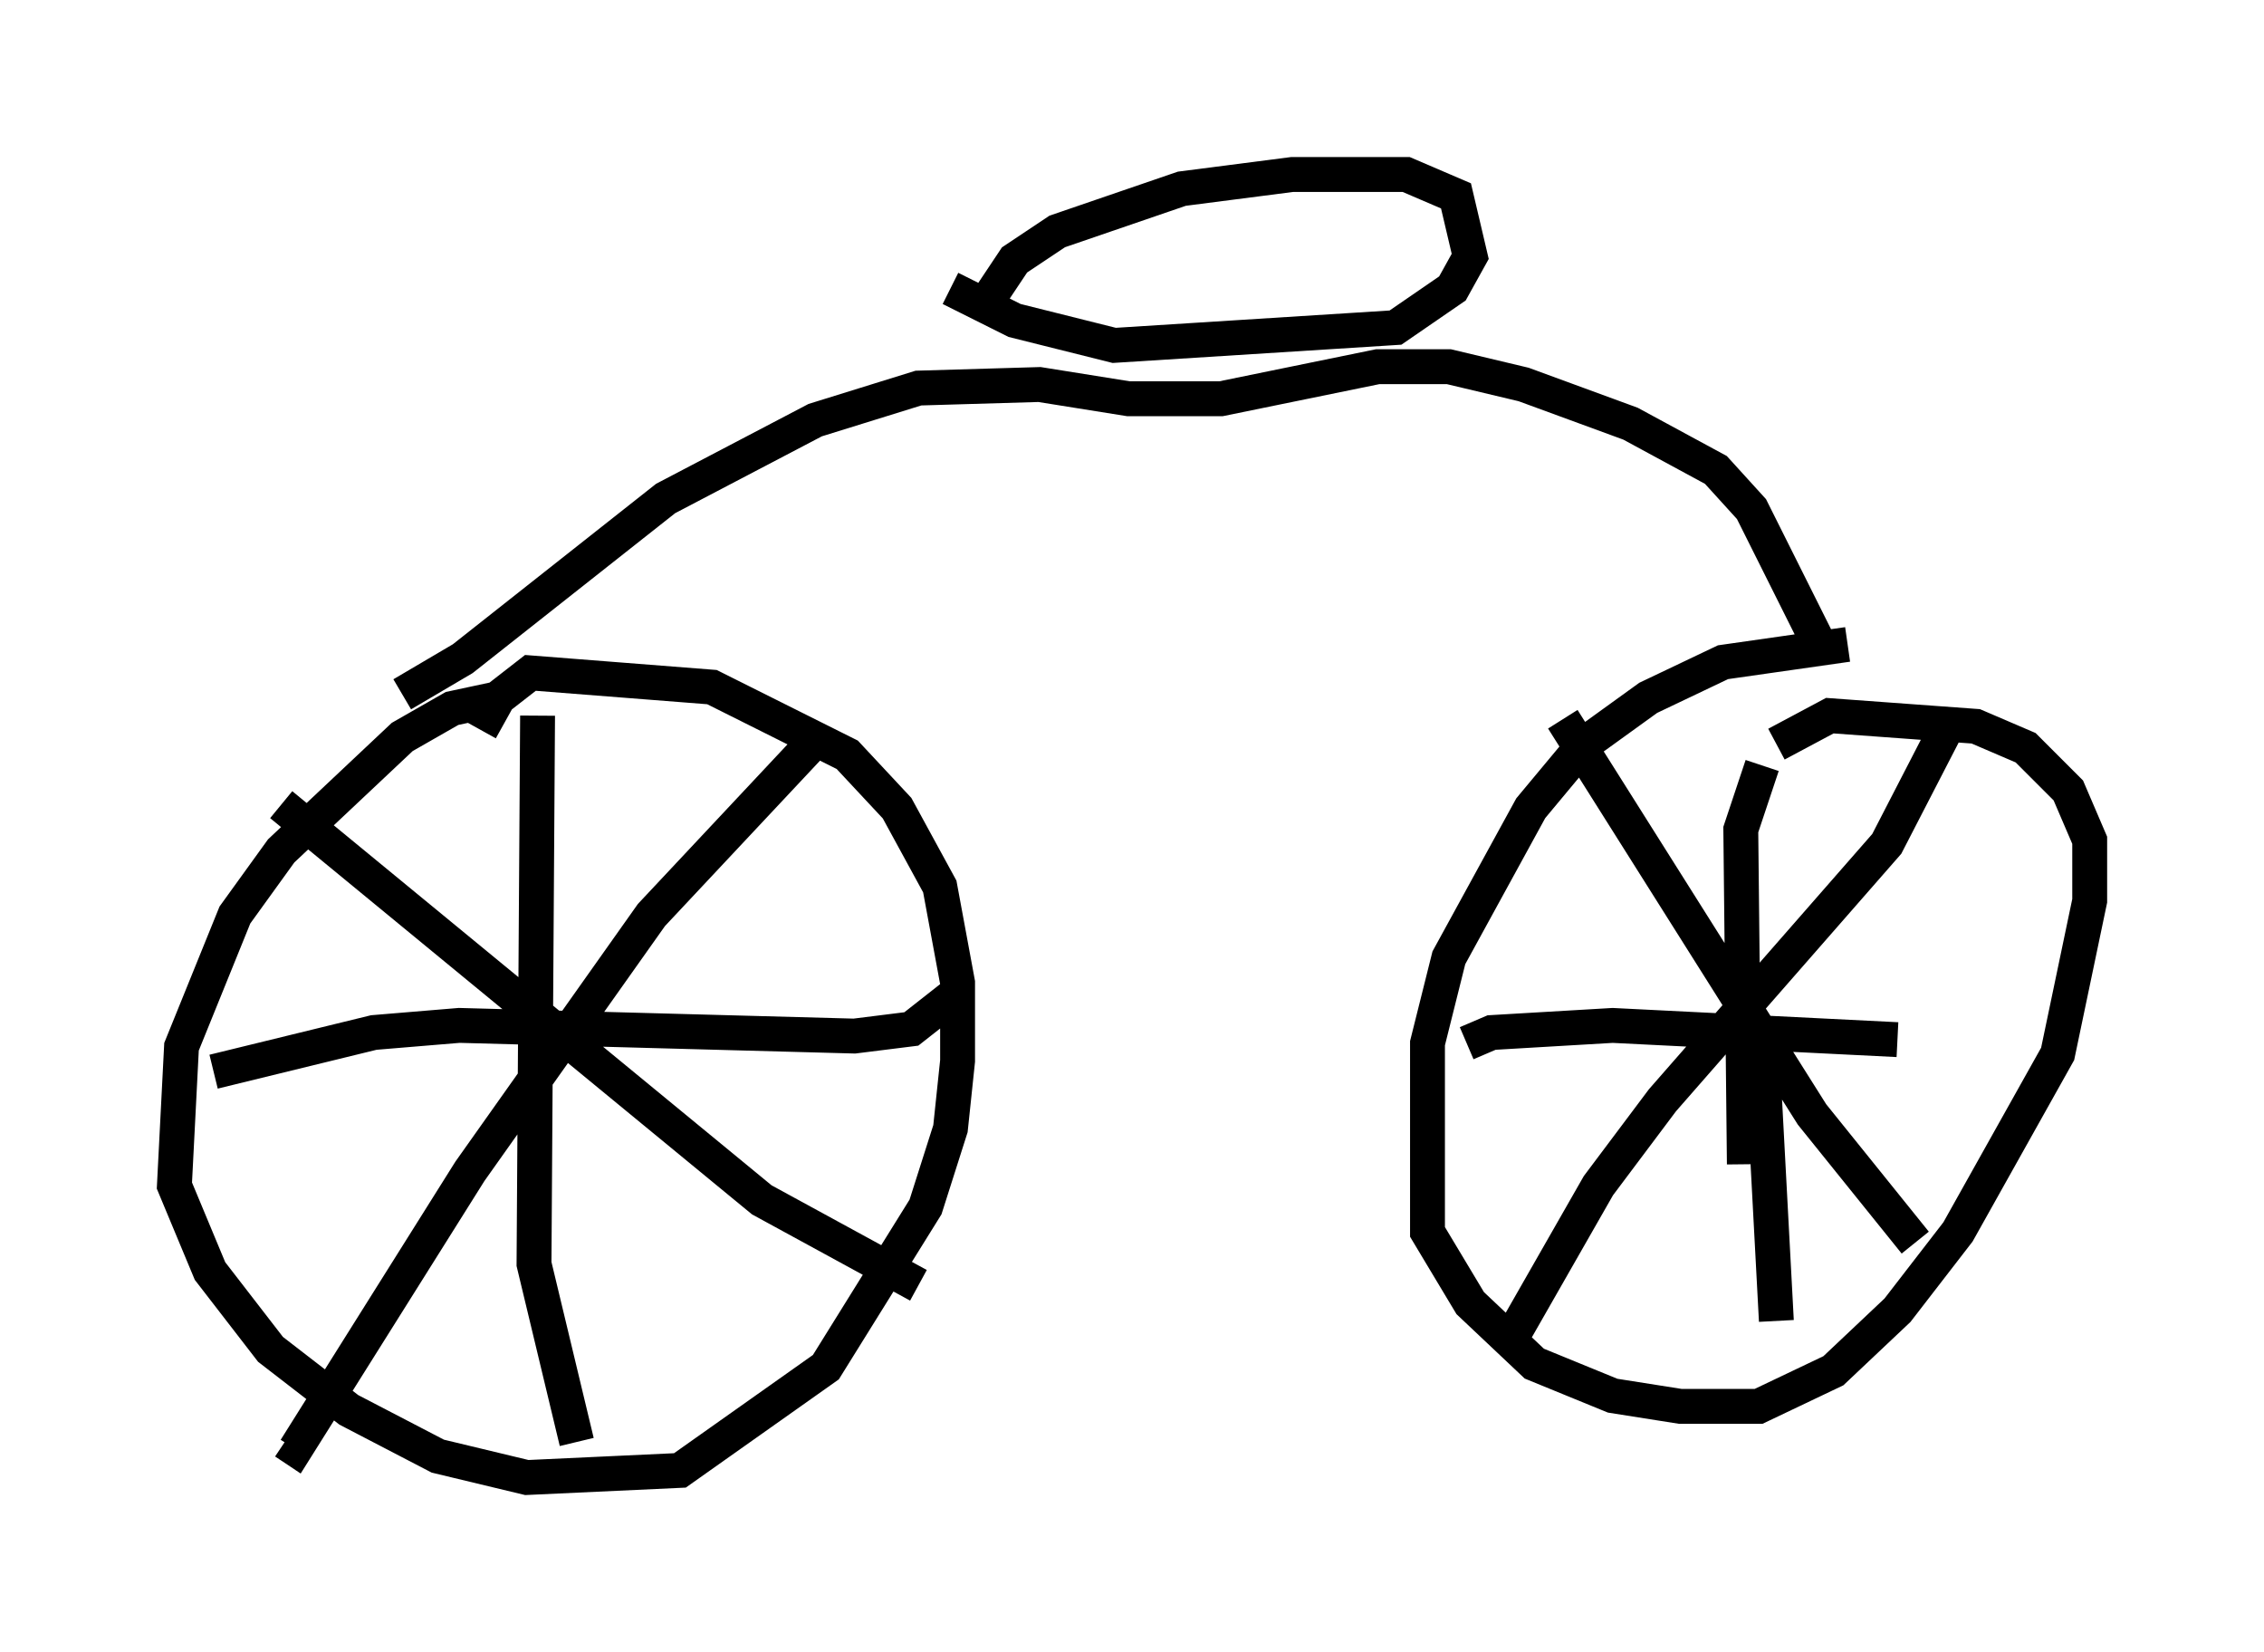 <?xml version="1.0" encoding="utf-8" ?>
<svg baseProfile="full" height="47.363" version="1.1" width="64.921" xmlns="http://www.w3.org/2000/svg" xmlns:ev="http://www.w3.org/2001/xml-events" xmlns:xlink="http://www.w3.org/1999/xlink"><defs /><rect fill="white" height="47.363" width="64.921" x="0" y="0" /><path d="M15.923, 20.109 m-1.531, -0.102 l-1.429, 0.306 -1.429, 0.817 l-3.471, 3.267 -1.327, 1.838 l-1.531, 3.777 -0.204, 3.981 l1.021, 2.45 1.735, 2.246 l2.246, 1.735 2.552, 1.327 l2.552, 0.613 4.39, -0.204 l4.185, -2.96 2.858, -4.594 l0.715, -2.246 0.204, -1.94 l0.0, -2.246 -0.51, -2.756 l-1.225, -2.246 -1.429, -1.531 l-3.879, -1.94 -5.206, -0.408 l-0.919, 0.715 -0.51, 0.919 m39.2, -2.45 l-3.573, 0.51 -2.144, 1.021 l-1.838, 1.327 -1.531, 1.838 l-2.348, 4.288 -0.613, 2.45 l0.0, 5.41 1.225, 2.042 l1.838, 1.735 2.246, 0.919 l1.94, 0.306 2.246, 0.0 l2.144, -1.021 1.838, -1.735 l1.735, -2.246 2.858, -5.104 l0.919, -4.39 0.0, -1.735 l-0.613, -1.429 -1.225, -1.225 l-1.429, -0.613 -4.185, -0.306 l-1.531, 0.817 m-35.525, -0.817 l-0.102, 15.721 1.225, 5.104 m-10.413, -10.617 l4.594, -1.123 2.45, -0.204 l11.331, 0.306 1.633, -0.204 l1.429, -1.123 m-4.288, -7.044 l-4.594, 4.9 -5.206, 7.35 l-5.002, 7.963 -0.306, -0.204 m-0.102, -18.273 l13.781, 11.331 4.492, 2.45 m24.194, -14.904 l-0.613, 1.838 0.102, 9.596 m-7.963, -3.471 l0.715, -0.306 3.471, -0.204 l8.167, 0.408 m1.327, -8.779 l-1.633, 3.165 -6.431, 7.35 l-1.838, 2.45 -2.45, 4.288 m1.429, -17.661 l7.146, 11.331 2.96, 3.675 m-4.39, -5.41 l0.408, 7.656 m-22.867, -28.89 l1.021, -1.531 1.225, -0.817 l3.573, -1.225 3.165, -0.408 l3.267, 0.0 1.429, 0.613 l0.408, 1.735 -0.51, 0.919 l-1.633, 1.123 -8.065, 0.51 l-2.858, -0.715 -1.838, -0.919 m-15.721, 11.638 l1.735, -1.021 5.819, -4.594 l4.288, -2.246 2.96, -0.919 l3.471, -0.102 2.552, 0.408 l2.654, 0.0 4.492, -0.919 l2.042, 0.0 2.144, 0.51 l3.063, 1.123 2.45, 1.327 l1.021, 1.123 1.94, 3.879 " fill="none" stroke="black" stroke-width="1" /></svg>